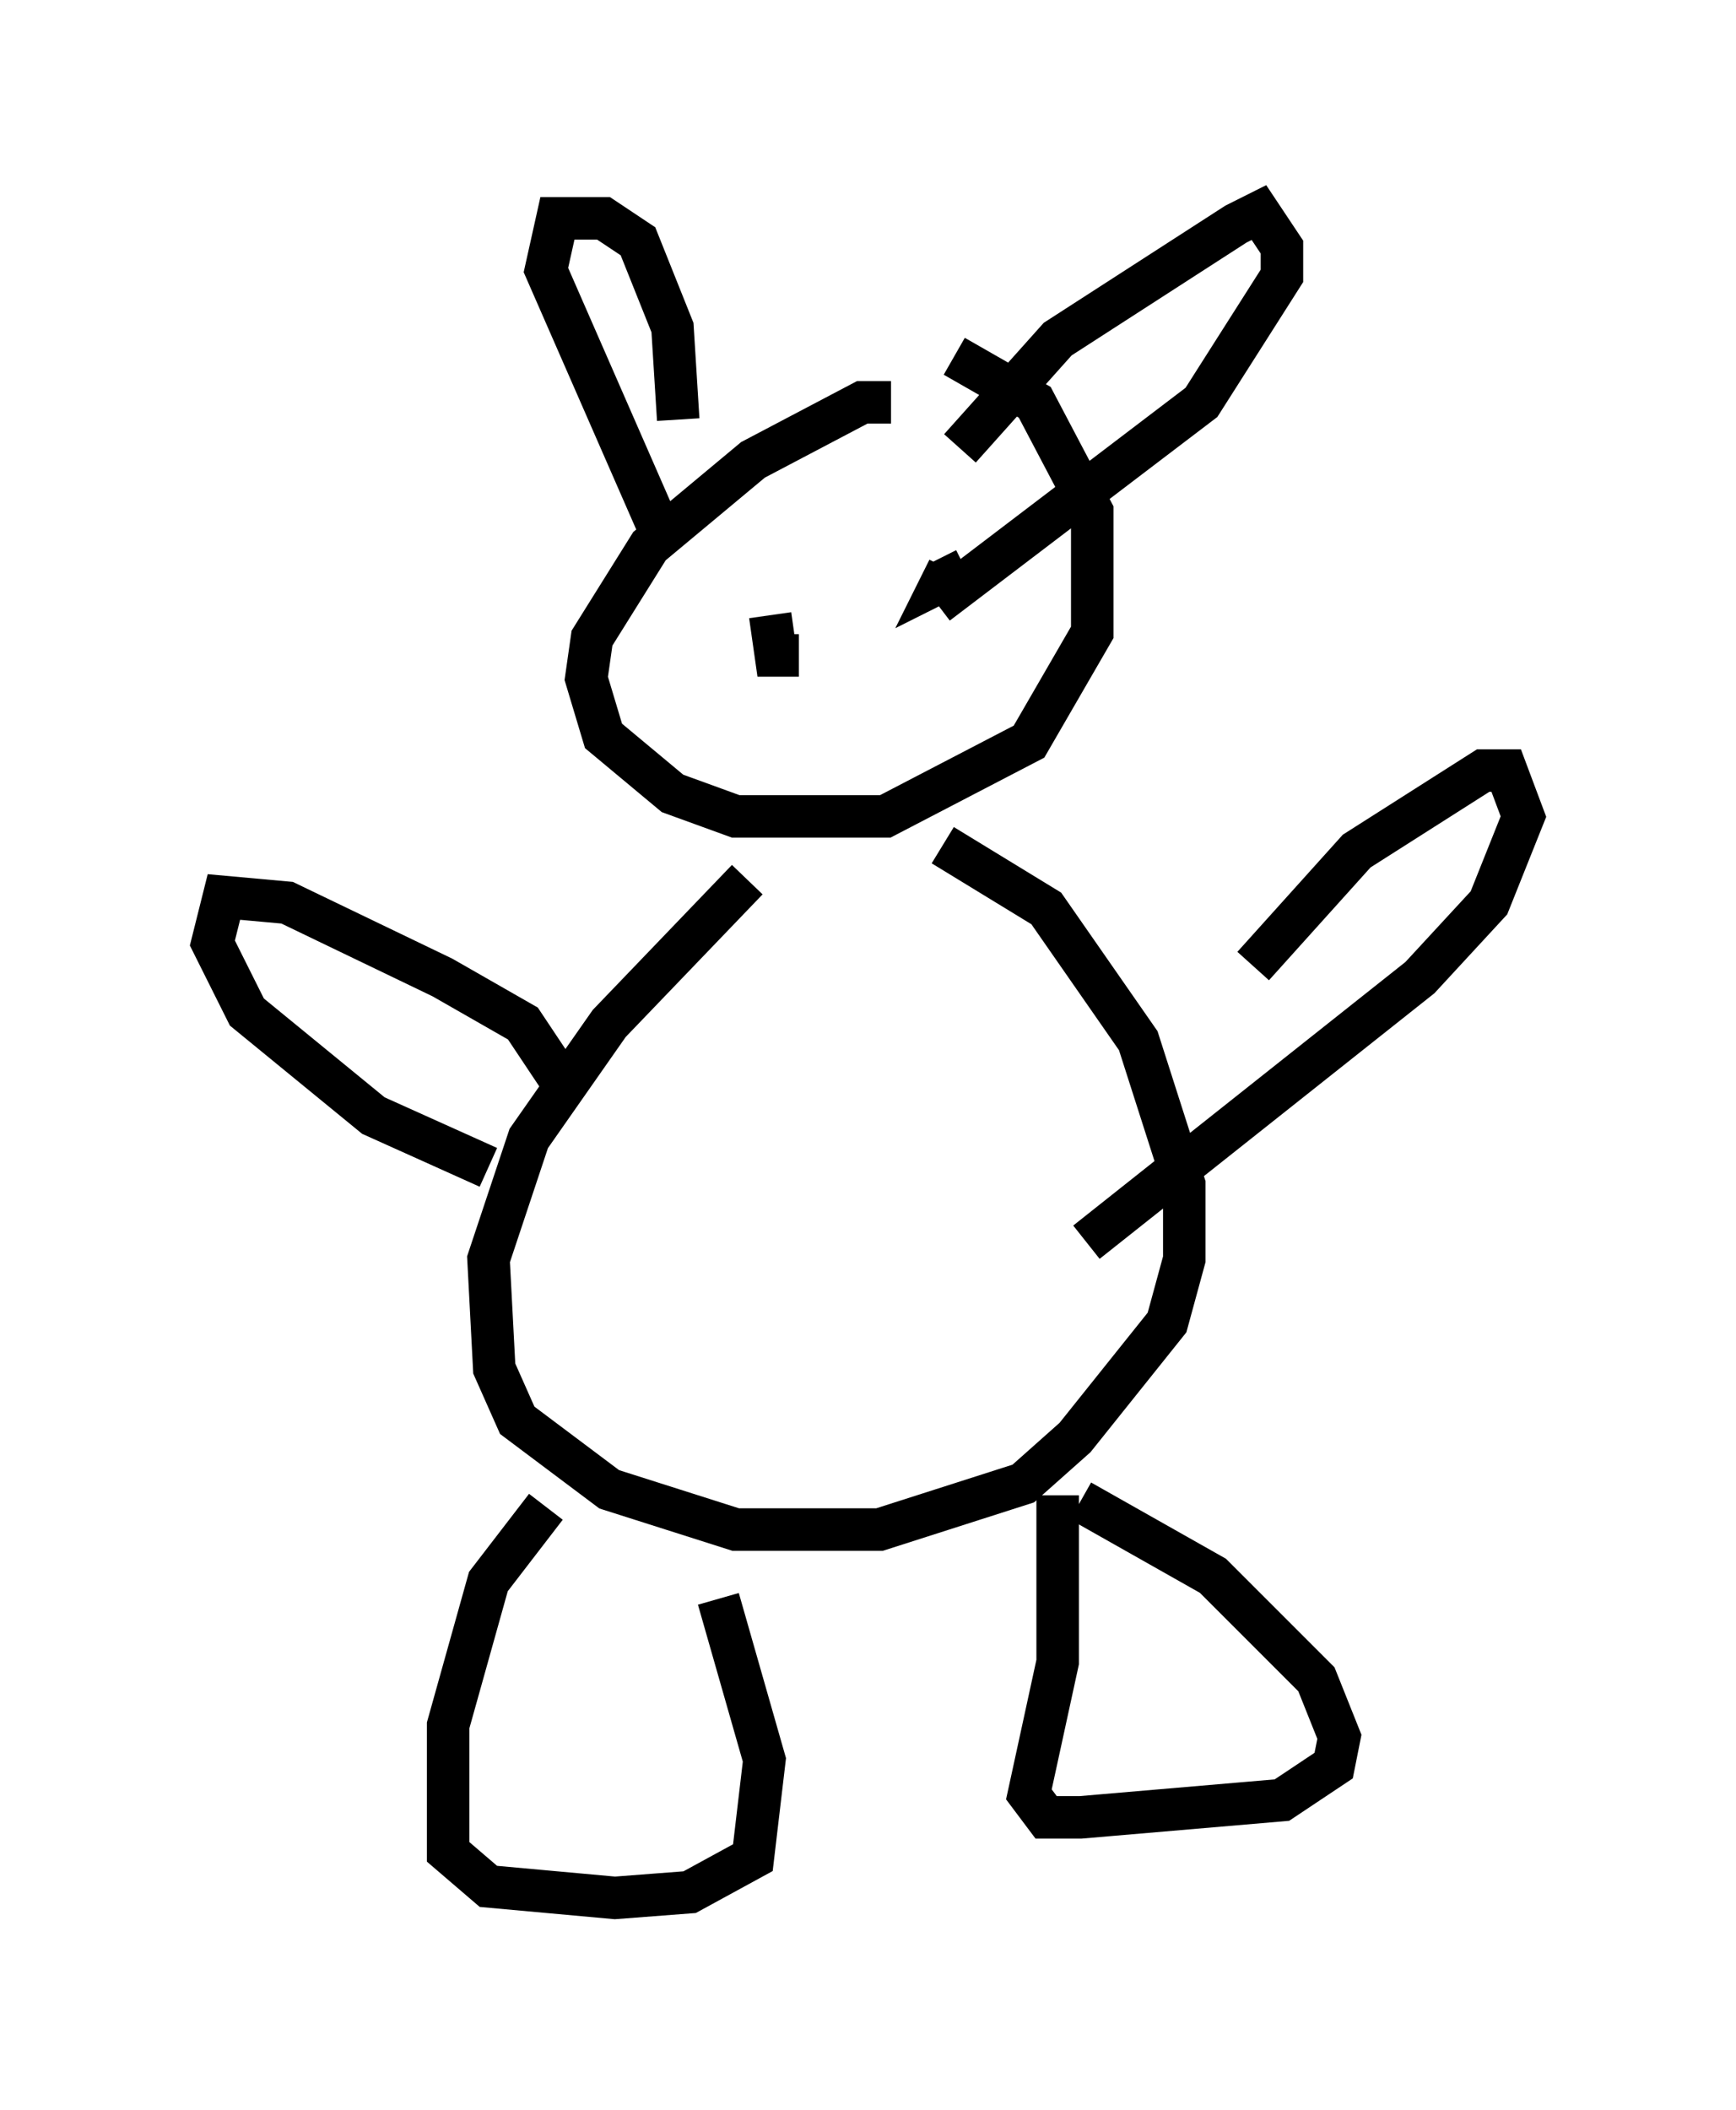 <?xml version="1.0" encoding="utf-8" ?>
<svg baseProfile="full" height="49.648" version="1.1" width="40.852" xmlns="http://www.w3.org/2000/svg" xmlns:ev="http://www.w3.org/2001/xml-events" xmlns:xlink="http://www.w3.org/1999/xlink"><defs /><rect fill="white" height="49.648" width="40.852" x="0" y="0" /><path d="M21.915, 10.007 m-0.947, -0.541 l-0.677, 0.0 -2.571, 1.353 l-2.436, 2.03 -1.353, 2.165 l-0.135, 0.947 0.406, 1.353 l1.624, 1.353 1.488, 0.541 l3.518, 0.0 3.383, -1.759 l1.488, -2.571 0.0, -2.842 l-1.353, -2.571 -1.894, -1.083 m-4.871, 12.314 l-3.248, 3.383 -1.894, 2.706 l-0.947, 2.842 0.135, 2.571 l0.541, 1.218 2.165, 1.624 l2.977, 0.947 3.383, 0.0 l3.383, -1.083 1.218, -1.083 l2.165, -2.706 0.406, -1.488 l0.0, -1.759 -1.083, -3.383 l-2.165, -3.112 -2.436, -1.488 m-6.225, -10.013 l-0.135, -2.165 -0.812, -2.03 l-0.812, -0.541 -1.083, 0.0 l-0.271, 1.218 2.842, 6.495 m6.901, -2.3 l2.3, -2.571 4.195, -2.706 l0.541, -0.271 0.541, 0.812 l0.0, 0.677 -1.894, 2.977 l-6.225, 4.736 m-3.248, 1.218 l-0.541, 0.0 -0.135, -0.947 m4.601, -1.083 l-0.541, 0.271 0.135, -0.271 m-9.202, 11.908 l-0.812, -1.218 -1.894, -1.083 l-3.654, -1.759 -1.488, -0.135 l-0.271, 1.083 0.812, 1.624 l2.977, 2.436 2.706, 1.218 m17.997, -4.736 l2.436, -2.706 2.977, -1.894 l0.541, 0.0 0.406, 1.083 l-0.812, 2.03 -1.624, 1.759 l-7.848, 6.225 m-12.72, 6.225 l-1.353, 1.759 -0.947, 3.383 l0.0, 2.977 0.947, 0.812 l2.977, 0.271 1.759, -0.135 l1.488, -0.812 0.271, -2.3 l-1.083, -3.789 m7.984, -2.436 l0.0, 3.924 -0.677, 3.112 l0.406, 0.541 0.812, 0.0 l4.736, -0.406 1.218, -0.812 l0.135, -0.677 -0.541, -1.353 l-2.436, -2.436 -3.112, -1.759 " fill="none" stroke="black" stroke-width="1" /></svg>